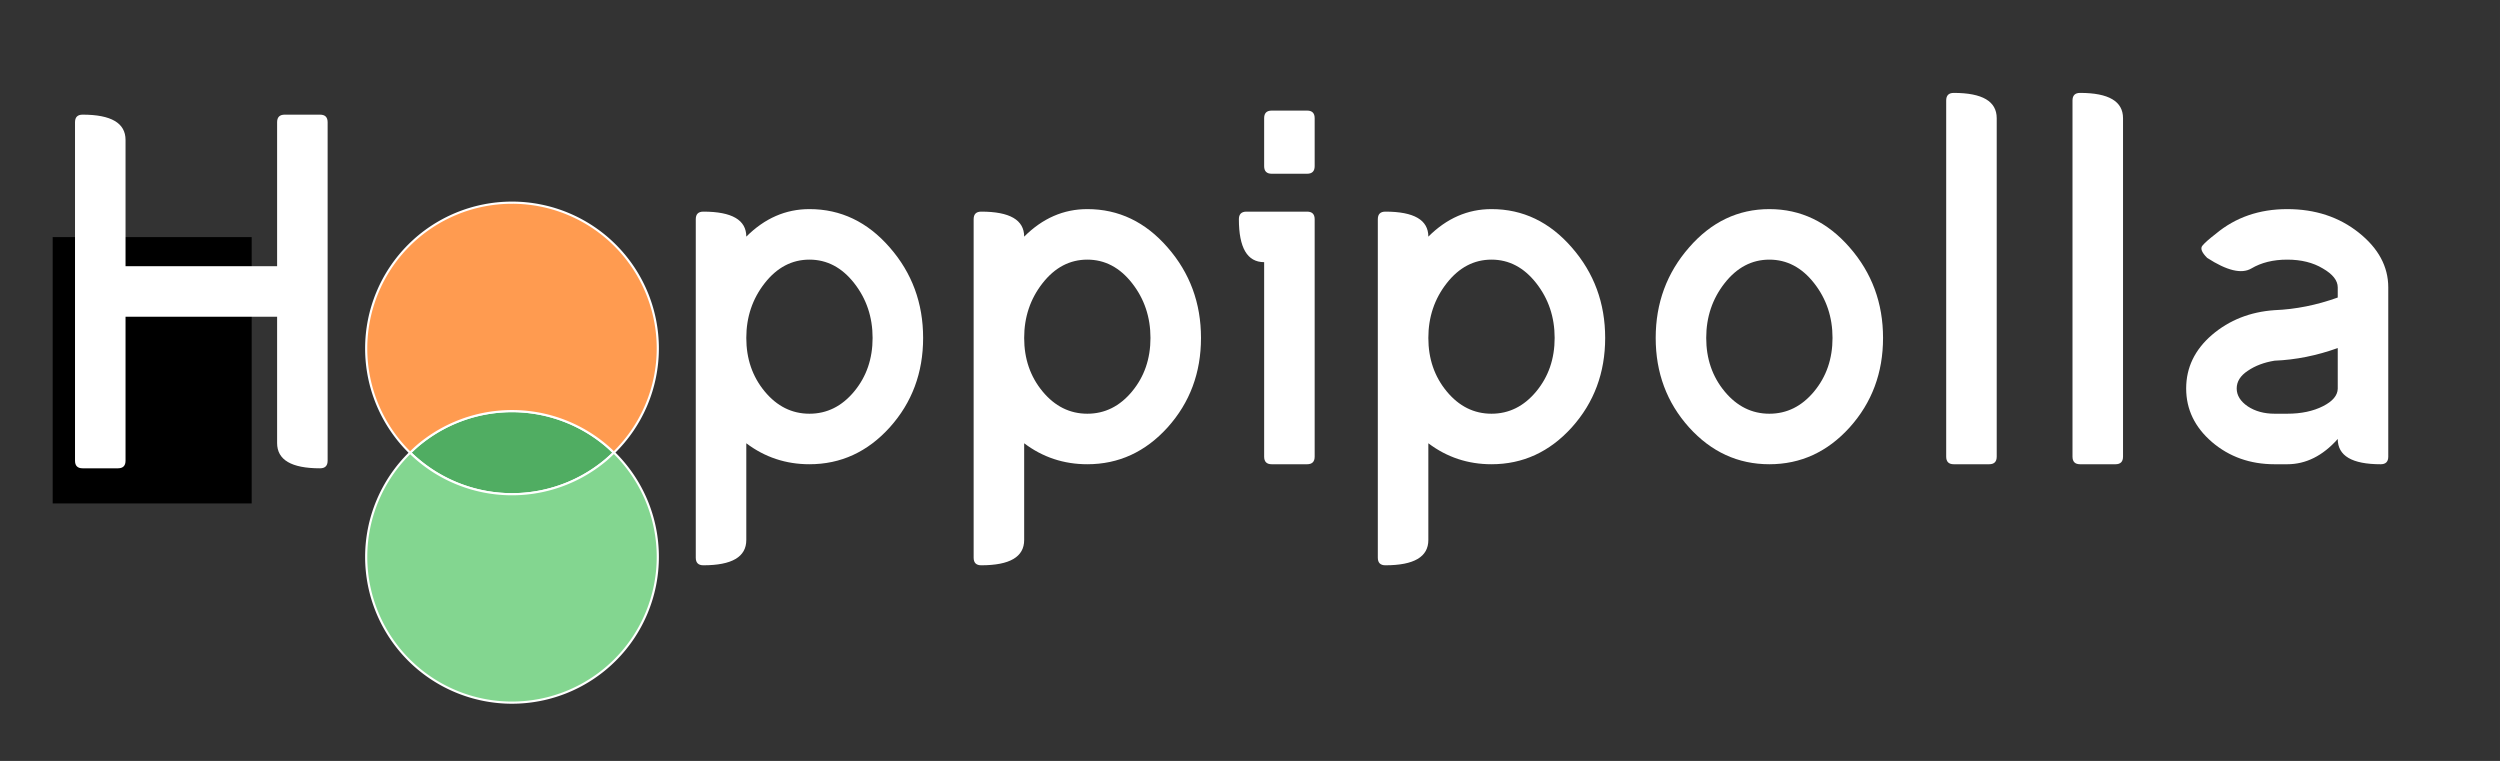<?xml version="1.0" encoding="UTF-8" standalone="no"?>
<!-- Created with Inkscape (http://www.inkscape.org/) -->

<svg
   xmlns:dc="http://purl.org/dc/elements/1.1/"
   xmlns:cc="http://creativecommons.org/ns#"
   xmlns:rdf="http://www.w3.org/1999/02/22-rdf-syntax-ns#"
   xmlns:svg="http://www.w3.org/2000/svg"
   xmlns="http://www.w3.org/2000/svg"
   xmlns:sodipodi="http://sodipodi.sourceforge.net/DTD/sodipodi-0.dtd"
   xmlns:inkscape="http://www.inkscape.org/namespaces/inkscape"
   width="170.475mm"
   height="51.89mm"
   viewBox="0 0 604.044 183.862"
   id="svg2"
   version="1.1"
   inkscape:version="0.91 r13725"
   sodipodi:docname="logo-no-bg-white-text-final-2.svg">
  <rect x="0" y="0" width="604.044" height="183.862" fill="#333333" stroke="none"/>
  <defs
     id="defs4" />
  <sodipodi:namedview
     id="base"
     pagecolor="#ffffff"
     bordercolor="#666666"
     borderopacity="1.0"
     inkscape:pageopacity="0.0"
     inkscape:pageshadow="2"
     inkscape:zoom="1.4142136"
     inkscape:cx="308.9704"
     inkscape:cy="149.28189"
     inkscape:document-units="px"
     inkscape:current-layer="layer2"
     showgrid="false"
     inkscape:window-width="1280"
     inkscape:window-height="700"
     inkscape:window-x="0"
     inkscape:window-y="1"
     inkscape:window-maximized="1"
     fit-margin-top="-0.2"
     fit-margin-left="0"
     fit-margin-right="0"
     fit-margin-bottom="0">
    <inkscape:grid
       type="xygrid"
       id="grid3453"
       originx="-150.672"
       originy="-751.524" />
  </sodipodi:namedview>
  <g
     inkscape:label="Layer 1"
     inkscape:groupmode="layer"
     id="layer1"
     transform="translate(-66.616,-499.663)" />
  <g
     inkscape:groupmode="layer"
     id="layer2"
     inkscape:label="Layer 2"
     transform="translate(-66.616,-499.663)">
    <g
       id="g4146"
       style="stroke-width:0.525;stroke-miterlimit:4;stroke-dasharray:none"
       inkscape:export-xdpi="300"
       inkscape:export-ydpi="300">
      <g
         transform="matrix(1.281,0,0,1.281,-13.217,-120.71)"
         id="g4301"
         style="stroke-width:0.41;stroke-miterlimit:4;stroke-dasharray:none">
        <path
           style="fill:#50ad62;fill-opacity:1;fill-rule:evenodd;stroke:#ffffff;stroke-width:0.41;stroke-linecap:butt;stroke-linejoin:miter;stroke-miterlimit:4;stroke-dasharray:none;stroke-opacity:1"
           d="m 178.104,569.689 a 27.5,27.5 0 0 0 -1.494,-1.395 27.5,27.5 0 0 0 -2.189,-1.662 27.5,27.5 0 0 0 -2.344,-1.438 27.5,27.5 0 0 0 -2.475,-1.195 27.5,27.5 0 0 0 -2.582,-0.943 27.5,27.5 0 0 0 -2.664,-0.68 27.5,27.5 0 0 0 -2.717,-0.41 27.5,27.5 0 0 0 -2.746,-0.139 27.5,27.5 0 0 0 -1.945,0.07 27.5,27.5 0 0 0 -2.729,0.33 27.5,27.5 0 0 0 -2.682,0.602 27.5,27.5 0 0 0 -2.609,0.867 27.5,27.5 0 0 0 -2.51,1.123 27.5,27.5 0 0 0 -2.383,1.367 27.5,27.5 0 0 0 -2.236,1.6 27.5,27.5 0 0 0 -2.066,1.814 27.5,27.5 0 0 0 -0.051,0.055 27.5,27.5 0 0 0 19.211,7.859 27.5,27.5 0 0 0 19.211,-7.826 z"
           id="path4181"
           inkscape:connector-curvature="0" />
        <path
           style="fill:#ff9b50;fill-opacity:1;fill-rule:evenodd;stroke:#ffffff;stroke-width:0.41;stroke-linecap:butt;stroke-linejoin:miter;stroke-miterlimit:4;stroke-dasharray:none;stroke-opacity:1"
           d="m 158.893,522.516 a 27.5,27.5 0 0 1 27.5,27.5 27.5,27.5 0 0 1 -8.289,19.641 27.5,27.5 0 0 0 -0.051,-0.055 27.5,27.5 0 0 0 -2.066,-1.814 27.5,27.5 0 0 0 -2.236,-1.6 27.5,27.5 0 0 0 -2.383,-1.367 27.5,27.5 0 0 0 -2.51,-1.123 27.5,27.5 0 0 0 -2.609,-0.867 27.5,27.5 0 0 0 -2.682,-0.602 27.5,27.5 0 0 0 -2.729,-0.33 27.5,27.5 0 0 0 -1.945,-0.07 27.5,27.5 0 0 0 -2.746,0.139 27.5,27.5 0 0 0 -2.717,0.41 27.5,27.5 0 0 0 -2.664,0.68 27.5,27.5 0 0 0 -2.582,0.943 27.5,27.5 0 0 0 -2.475,1.195 27.5,27.5 0 0 0 -2.344,1.438 27.5,27.5 0 0 0 -2.189,1.662 27.5,27.5 0 0 0 -1.494,1.395 27.5,27.5 0 0 1 -8.289,-19.674 27.5,27.5 0 0 1 27.5,-27.5 z"
           id="path3343"
           inkscape:connector-curvature="0" />
        <path
           inkscape:connector-curvature="0"
           id="path4243"
           d="m 158.893,616.818 a 27.5,27.5 0 0 1 -27.5,-27.5 27.5,27.5 0 0 1 8.289,-19.641 27.5,27.5 0 0 0 0.051,0.055 27.5,27.5 0 0 0 2.066,1.814 27.5,27.5 0 0 0 2.236,1.6 27.5,27.5 0 0 0 2.383,1.367 27.5,27.5 0 0 0 2.51,1.123 27.5,27.5 0 0 0 2.609,0.867 27.5,27.5 0 0 0 2.682,0.602 27.5,27.5 0 0 0 2.729,0.33 27.5,27.5 0 0 0 1.945,0.07 27.5,27.5 0 0 0 2.746,-0.139 27.5,27.5 0 0 0 2.717,-0.41 27.5,27.5 0 0 0 2.664,-0.68 27.5,27.5 0 0 0 2.582,-0.943 27.5,27.5 0 0 0 2.475,-1.195 27.5,27.5 0 0 0 2.344,-1.438 27.5,27.5 0 0 0 2.189,-1.662 27.5,27.5 0 0 0 1.494,-1.395 27.5,27.5 0 0 1 8.289,19.674 27.5,27.5 0 0 1 -27.5,27.5 z"
           style="fill:#83d690;fill-opacity:1;fill-rule:evenodd;stroke:#ffffff;stroke-width:0.41;stroke-linecap:butt;stroke-linejoin:miter;stroke-miterlimit:4;stroke-dasharray:none;stroke-opacity:1" />
      </g>
    </g>
    <g
       style="font-style:normal;font-weight:normal;font-size:40px;line-height:125%;font-family:sans-serif;letter-spacing:0px;word-spacing:0px;fill:#ffffff;fill-opacity:1;stroke:none;stroke-width:1px;stroke-linecap:butt;stroke-linejoin:miter;stroke-opacity:1"
       id="text3343">
      <path
         d="m 262.193,562.394 q -6.348,0 -10.803,5.676 -4.456,5.676 -4.456,13.245 0,7.568 4.456,12.939 4.456,5.371 10.803,5.371 6.348,0 10.803,-5.371 4.456,-5.371 4.456,-12.939 0,-7.568 -4.456,-13.245 -4.456,-5.676 -10.803,-5.676 z m -15.259,44.373 0,23.376 q 0,6.104 -10.376,6.104 -1.831,0 -1.831,-1.831 l 0,-81.787 q 0,-1.831 1.831,-1.831 10.376,0 10.376,6.042 6.653,-6.653 15.259,-6.653 11.353,0 19.409,9.277 8.057,9.216 8.057,21.851 0,12.634 -8.057,21.606 -8.057,8.911 -19.409,8.911 -8.545,0 -15.259,-5.066 z"
         style="font-style:normal;font-variant:normal;font-weight:normal;font-stretch:normal;font-size:125px;line-height:125%;font-family:Drakalligro;-inkscape-font-specification:'Drakalligro, Normal';text-align:start;writing-mode:lr-tb;text-anchor:start;fill:#ffffff"
         id="path3352" />
      <path
         d="m 329.332,562.394 q -6.348,0 -10.803,5.676 -4.456,5.676 -4.456,13.245 0,7.568 4.456,12.939 4.456,5.371 10.803,5.371 6.348,0 10.803,-5.371 4.456,-5.371 4.456,-12.939 0,-7.568 -4.456,-13.245 -4.456,-5.676 -10.803,-5.676 z m -15.259,44.373 0,23.376 q 0,6.104 -10.376,6.104 -1.831,0 -1.831,-1.831 l 0,-81.787 q 0,-1.831 1.831,-1.831 10.376,0 10.376,6.042 6.653,-6.653 15.259,-6.653 11.353,0 19.409,9.277 8.057,9.216 8.057,21.851 0,12.634 -8.057,21.606 -8.057,8.911 -19.409,8.911 -8.545,0 -15.259,-5.066 z"
         style="font-style:normal;font-variant:normal;font-weight:normal;font-stretch:normal;font-size:125px;line-height:125%;font-family:Drakalligro;-inkscape-font-specification:'Drakalligro, Normal';text-align:start;writing-mode:lr-tb;text-anchor:start;fill:#ffffff"
         id="path3354" />
      <path
         d="m 382.432,526.384 q 1.831,0 1.831,1.831 l 0,11.597 q 0,1.831 -1.831,1.831 l -8.545,0 q -1.831,0 -1.831,-1.831 l 0,-11.597 q 0,-1.831 1.831,-1.831 l 8.545,0 z m 0,24.414 q 1.831,0 1.831,1.831 l 0,57.373 q 0,1.831 -1.831,1.831 l -8.545,0 q -1.831,0 -1.831,-1.831 l 0,-46.997 q -6.104,0 -6.104,-10.376 0,-1.831 1.831,-1.831 l 14.648,0 z"
         style="font-style:normal;font-variant:normal;font-weight:normal;font-stretch:normal;font-size:125px;line-height:125%;font-family:Drakalligro;-inkscape-font-specification:'Drakalligro, Normal';text-align:start;writing-mode:lr-tb;text-anchor:start;fill:#ffffff"
         id="path3356" />
      <path
         d="m 426.988,562.394 q -6.348,0 -10.803,5.676 -4.456,5.676 -4.456,13.245 0,7.568 4.456,12.939 4.456,5.371 10.803,5.371 6.348,0 10.803,-5.371 4.456,-5.371 4.456,-12.939 0,-7.568 -4.456,-13.245 -4.456,-5.676 -10.803,-5.676 z m -15.259,44.373 0,23.376 q 0,6.104 -10.376,6.104 -1.831,0 -1.831,-1.831 l 0,-81.787 q 0,-1.831 1.831,-1.831 10.376,0 10.376,6.042 6.653,-6.653 15.259,-6.653 11.353,0 19.409,9.277 8.057,9.216 8.057,21.851 0,12.634 -8.057,21.606 -8.057,8.911 -19.409,8.911 -8.545,0 -15.259,-5.066 z"
         style="font-style:normal;font-variant:normal;font-weight:normal;font-stretch:normal;font-size:125px;line-height:125%;font-family:Drakalligro;-inkscape-font-specification:'Drakalligro, Normal';text-align:start;writing-mode:lr-tb;text-anchor:start;fill:#ffffff"
         id="path3358" />
      <path
         d="m 494.127,550.187 q 11.353,0 19.409,9.277 8.057,9.216 8.057,21.851 0,12.634 -8.057,21.606 -8.057,8.911 -19.409,8.911 -11.353,0 -19.409,-8.911 -8.057,-8.972 -8.057,-21.606 0,-12.634 8.057,-21.851 8.057,-9.277 19.409,-9.277 z m 0,12.207 q -6.348,0 -10.803,5.676 -4.456,5.676 -4.456,13.245 0,7.568 4.456,12.939 4.456,5.371 10.803,5.371 6.348,0 10.803,-5.371 4.456,-5.371 4.456,-12.939 0,-7.568 -4.456,-13.245 -4.456,-5.676 -10.803,-5.676 z"
         style="font-style:normal;font-variant:normal;font-weight:normal;font-stretch:normal;font-size:125px;line-height:125%;font-family:Drakalligro;-inkscape-font-specification:'Drakalligro, Normal';text-align:start;writing-mode:lr-tb;text-anchor:start;fill:#ffffff"
         id="path3360" />
      <path
         d="m 549.058,610.002 q 0,1.831 -1.831,1.831 l -8.545,0 q -1.831,0 -1.831,-1.831 l 0,-86.06 q 0,-1.831 1.831,-1.831 10.376,0 10.376,6.104 l 0,81.787 z"
         style="font-style:normal;font-variant:normal;font-weight:normal;font-stretch:normal;font-size:125px;line-height:125%;font-family:Drakalligro;-inkscape-font-specification:'Drakalligro, Normal';text-align:start;writing-mode:lr-tb;text-anchor:start;fill:#ffffff"
         id="path3362" />
      <path
         d="m 579.576,610.002 q 0,1.831 -1.831,1.831 l -8.545,0 q -1.831,0 -1.831,-1.831 l 0,-86.06 q 0,-1.831 1.831,-1.831 10.376,0 10.376,6.104 l 0,81.787 z"
         style="font-style:normal;font-variant:normal;font-weight:normal;font-stretch:normal;font-size:125px;line-height:125%;font-family:Drakalligro;-inkscape-font-specification:'Drakalligro, Normal';text-align:start;writing-mode:lr-tb;text-anchor:start;fill:#ffffff"
         id="path3364" />
      <path
         d="m 631.456,583.757 q -7.629,2.747 -15.259,3.052 -3.784,0.61 -6.47,2.441 -2.686,1.77 -2.686,4.272 0,2.502 2.686,4.333 2.686,1.77 6.47,1.77 l 3.052,0 q 5.066,0 8.667,-1.831 3.479,-1.77 3.54,-4.211 l 0,-9.827 z m 0,-12.207 0,-2.441 q 0,-2.502 -3.601,-4.578 -3.54,-2.136 -8.606,-2.136 -5.066,0 -8.667,2.136 -3.54,2.075 -10.681,-2.563 -1.953,-1.953 -1.16,-2.93 0.854,-1.038 3.235,-2.869 7.141,-5.981 17.273,-5.981 10.132,0 17.273,5.676 7.141,5.676 7.141,13.245 l 0,40.894 q 0,1.831 -1.831,1.831 -10.376,0 -10.376,-6.104 -5.432,6.104 -12.207,6.104 l -3.052,0 q -8.85,0 -15.137,-5.371 -6.226,-5.371 -6.226,-12.939 0,-7.568 6.226,-12.939 6.287,-5.371 15.137,-5.981 7.629,-0.305 15.259,-3.052 z"
         style="font-style:normal;font-variant:normal;font-weight:normal;font-stretch:normal;font-size:125px;line-height:125%;font-family:Drakalligro;-inkscape-font-specification:'Drakalligro, Normal';text-align:start;writing-mode:lr-tb;text-anchor:start;fill:#ffffff"
         id="path3366" />
    </g>
    <flowRoot
       xml:space="preserve"
       id="flowRoot3347"
       style="font-style:normal;font-weight:normal;font-size:125px;line-height:125%;font-family:Drakalligro;letter-spacing:0px;word-spacing:0px;fill:#000000;fill-opacity:1;stroke:none;stroke-width:1px;stroke-linecap:butt;stroke-linejoin:miter;stroke-opacity:1;-inkscape-font-specification:'Drakalligro, Normal';font-stretch:normal;font-variant:normal;text-anchor:start;text-align:start;writing-mode:lr;"
       transform="translate(66.616,499.663)"><flowRegion
         id="flowRegion3349"><rect
           id="rect3351"
           width="48.083"
           height="64.347"
           x="12.728"
           y="57.29"
           style="-inkscape-font-specification:'Drakalligro, Normal';font-family:Drakalligro;font-weight:normal;font-style:normal;font-stretch:normal;font-variant:normal;font-size:125px;text-anchor:start;text-align:start;writing-mode:lr;line-height:125%;" /></flowRegion><flowPara
         id="flowPara3353">H</flowPara></flowRoot>    <g
       style="font-style:normal;font-variant:normal;font-weight:normal;font-stretch:normal;font-size:125px;line-height:125%;font-family:Drakalligro;-inkscape-font-specification:'Drakalligro, Normal';text-align:start;letter-spacing:0px;word-spacing:0px;writing-mode:lr-tb;text-anchor:start;fill:#ffffff;fill-opacity:1;stroke:none;stroke-width:1px;stroke-linecap:butt;stroke-linejoin:miter;stroke-opacity:1"
       id="text3355">
      <path
         d="m 133.569,563.987 0,-34.79 q 0,-1.831 1.831,-1.831 l 8.545,0 q 1.831,0 1.831,1.831 l 0,81.787 q 0,1.831 -1.831,1.831 -10.376,0 -10.376,-6.104 l 0,-30.518 -36.621,0 0,34.79 q 0,1.831 -1.831,1.831 l -8.545,0 q -1.831,0 -1.831,-1.831 l 0,-81.787 q 0,-1.831 1.831,-1.831 10.376,0 10.376,6.104 l 0,30.518 36.621,0 z"
         style=""
         id="path3349" />
    </g>
  </g>
</svg>

